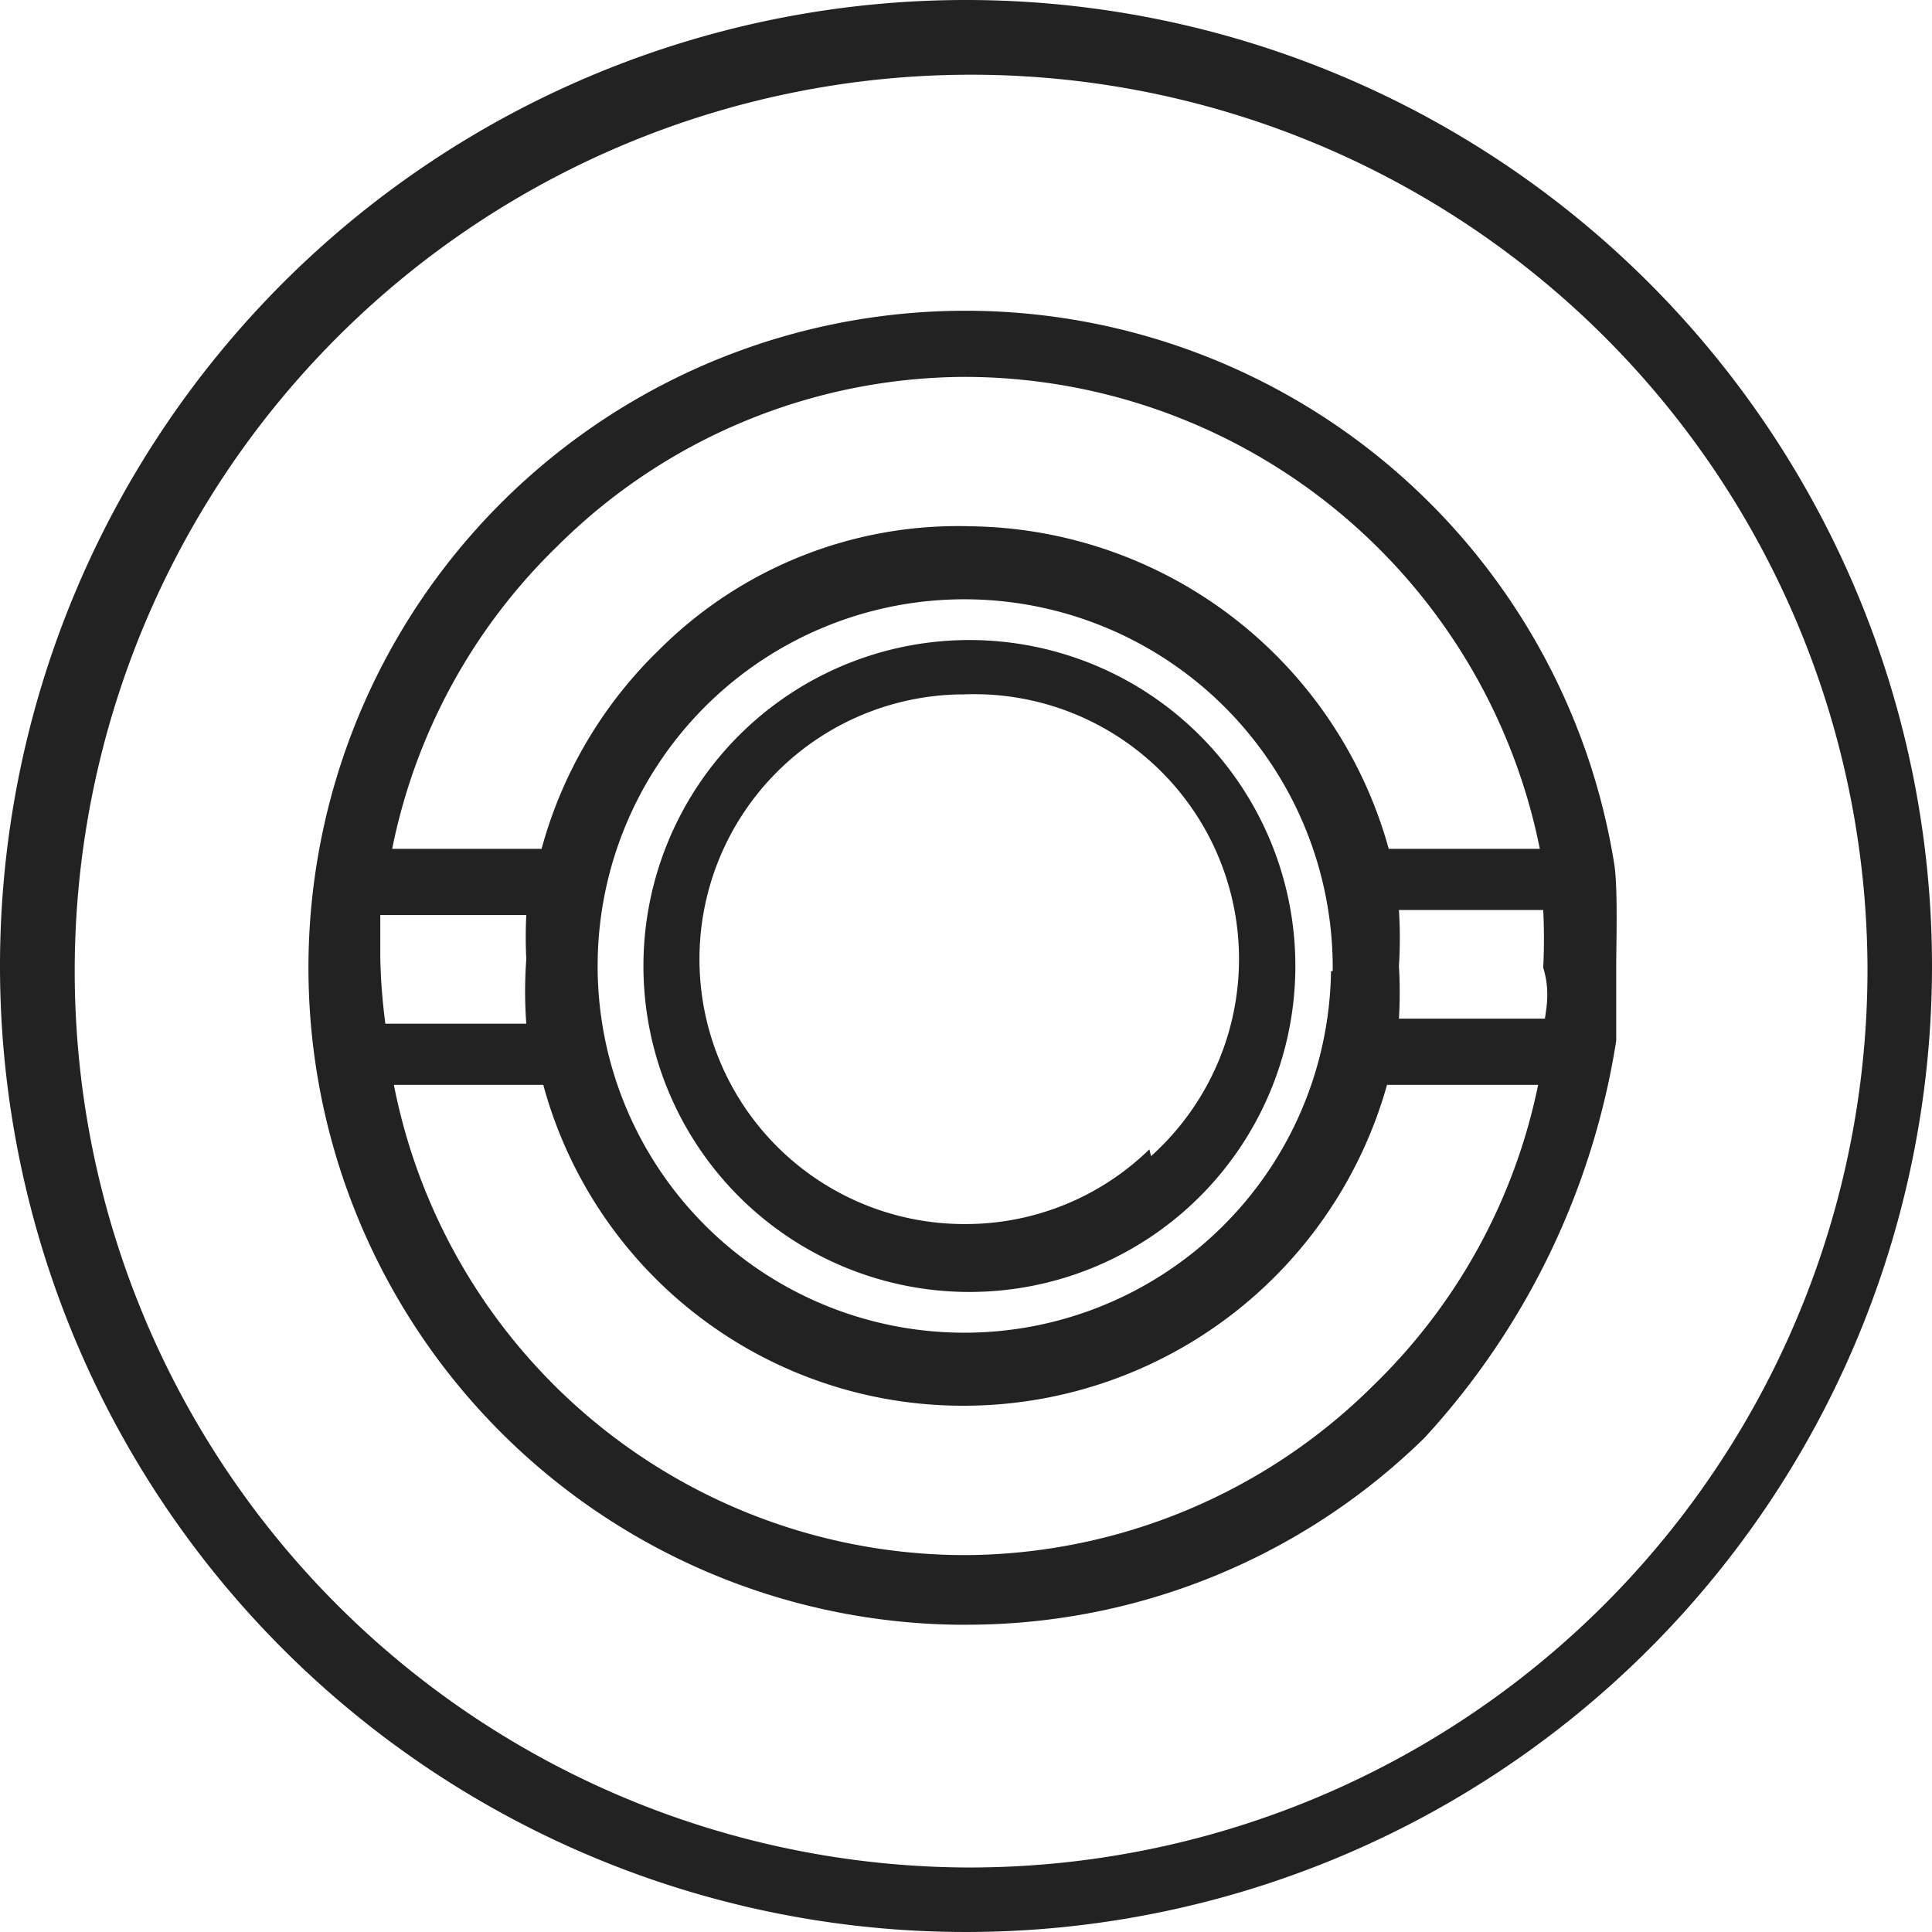 <svg xmlns="http://www.w3.org/2000/svg" viewBox="0 0 11.38 11.38"><defs><style>.a{fill:#232222;}</style></defs><title>Jack_Input_Icon</title><path class="a" d="M5.69,0a5.69,5.69,0,1,0,5.69,5.69A5.69,5.69,0,0,0,5.69,0Zm0,11A5.28,5.28,0,1,1,11,5.69,5.29,5.29,0,0,1,5.69,11Z"/><path class="a" d="M5.71,3.77h0a1.92,1.92,0,0,0,0,3.84h0a1.92,1.92,0,0,0,0-3.84Zm1.06,3a1.55,1.55,0,0,1-1.09.44h0a1.56,1.56,0,0,1,0-3.12h0A1.56,1.56,0,0,1,6.78,6.81Z"/><path class="a" d="M9.51,5.1A3.87,3.87,0,1,0,5.63,9.57h.05a3.85,3.85,0,0,0,2.71-1.1A4.48,4.48,0,0,0,9.52,6.13c0-.13,0-.31,0-.44S9.53,5.25,9.51,5.1ZM3.28,3.22a3.42,3.42,0,0,1,2.4-1h0A3.46,3.46,0,0,1,9.07,5H8.18A2.59,2.59,0,0,0,5.72,3.1a2.49,2.49,0,0,0-1.84.73A2.57,2.57,0,0,0,3.19,5H2.31A3.42,3.42,0,0,1,3.28,3.22Zm4.56,2.5A2.16,2.16,0,1,1,5.69,3.53h0A2.17,2.17,0,0,1,7.85,5.72ZM2.24,5.64c0-.09,0-.17,0-.25h.86a2.61,2.61,0,0,0,0,.26,2.59,2.59,0,0,0,0,.38H2.27A3.42,3.42,0,0,1,2.24,5.64ZM8.09,8.16a3.43,3.43,0,0,1-2.4,1h0A3.43,3.43,0,0,1,2.32,6.39H3.2A2.56,2.56,0,0,0,5.65,8.28h0A2.59,2.59,0,0,0,8.17,6.39h.89A3.42,3.42,0,0,1,8.09,8.16ZM9.1,6H8.24a2.56,2.56,0,0,0,0-.31,2.54,2.54,0,0,0,0-.33h.85a3.41,3.41,0,0,1,0,.34C9.13,5.83,9.11,5.93,9.1,6Z"/></svg>